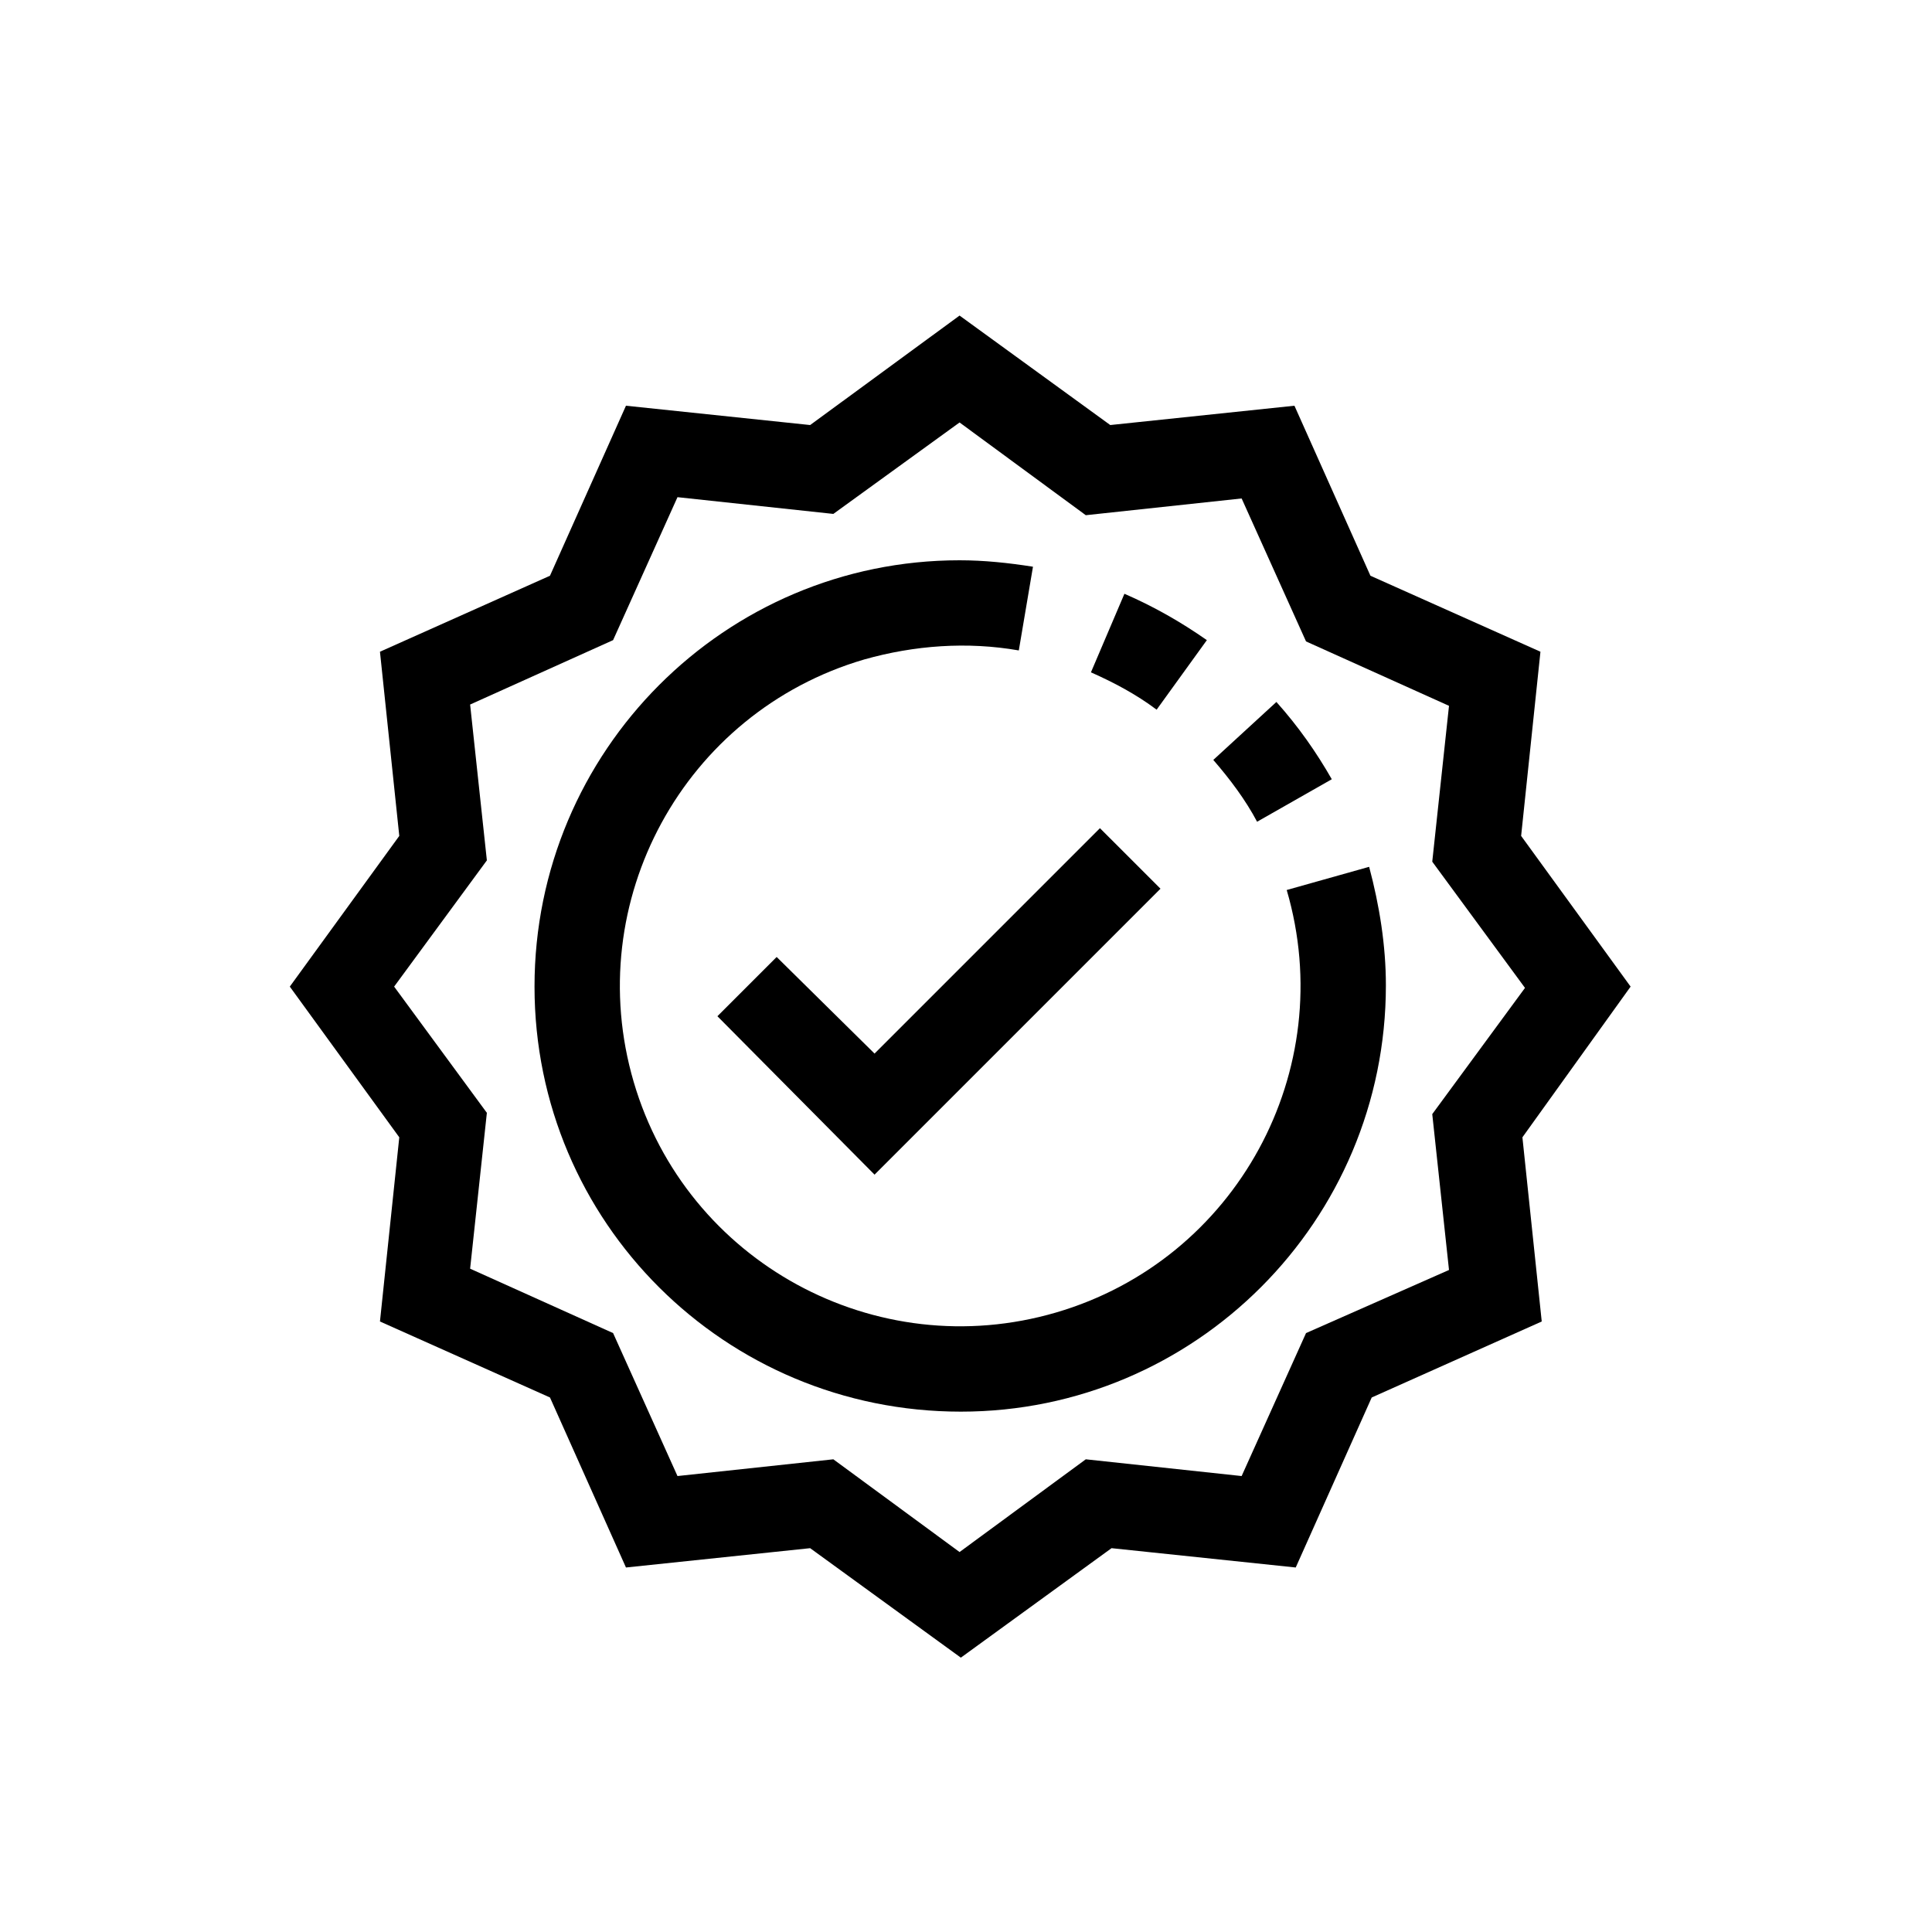 <?xml version="1.0" encoding="utf-8"?>
<!-- Generator: Adobe Illustrator 24.1.0, SVG Export Plug-In . SVG Version: 6.00 Build 0)  -->
<svg version="1.1" id="Layer_1" xmlns="http://www.w3.org/2000/svg" xmlns:xlink="http://www.w3.org/1999/xlink" x="0px" y="0px"
	 viewBox="0 0 150 150" style="enable-background:new 0 0 150 150;" xml:space="preserve">
<g>
	<g>
		<g>
			<path d="M93.7,49.7c-2-1.4-4.1-2.6-6.4-3.6l-2.6,6.1c1.8,0.8,3.5,1.7,5.1,2.9L93.7,49.7z"/>
			<path d="M103.4,60.5c-1.2-2.1-2.6-4.1-4.3-6L94.2,59c1.3,1.5,2.5,3.1,3.4,4.8L103.4,60.5z"/>
			<path d="M99.9,69.1c4.1,14-3.9,28.7-17.9,32.8S53.3,98,49.2,84s3.9-28.7,17.9-32.8c3.9-1.1,8-1.4,12-0.7l1.1-6.5
				c-1.9-0.3-3.8-0.5-5.7-0.5c-18.2,0-33,14.8-33,33.1s14.8,33,33.1,33c18.2,0,33-14.8,33-33.1c0-3.1-0.5-6.2-1.3-9.2L99.9,69.1z"/>
			<path d="M126.6,76.6l-8.5-11.7l1.5-14.3l-13.2-5.9l-5.9-13.2L86.2,33l-11.7-8.5L62.9,33l-14.3-1.5l-5.9,13.2l-13.2,5.9L31,64.9
				l-8.5,11.7L31,88.3l-1.5,14.3l13.2,5.9l5.9,13.2l14.3-1.5l11.7,8.5l11.7-8.5l14.3,1.5l5.9-13.2l13.2-5.9l-1.5-14.3L126.6,76.6z
				 M101.4,103.5l-5,11.1l-12.1-1.3l-9.8,7.2l-9.8-7.2l-12.1,1.3l-5-11.1l-11.1-5l1.3-12.1l-7.2-9.8l7.2-9.8l-1.3-12.1l11.1-5
				l5-11.1l12.1,1.3l9.8-7.1l9.8,7.2l12.1-1.3l5,11.1l11.1,5l-1.3,12.1l7.2,9.8l-7.2,9.8l1.3,12.1L101.4,103.5z"/>
			<polygon points="60.3,74.3 55.7,78.9 67.9,91.2 90.1,69 85.4,64.3 67.9,81.8 			"/>
		</g>
	</g>
</g>
</svg>

